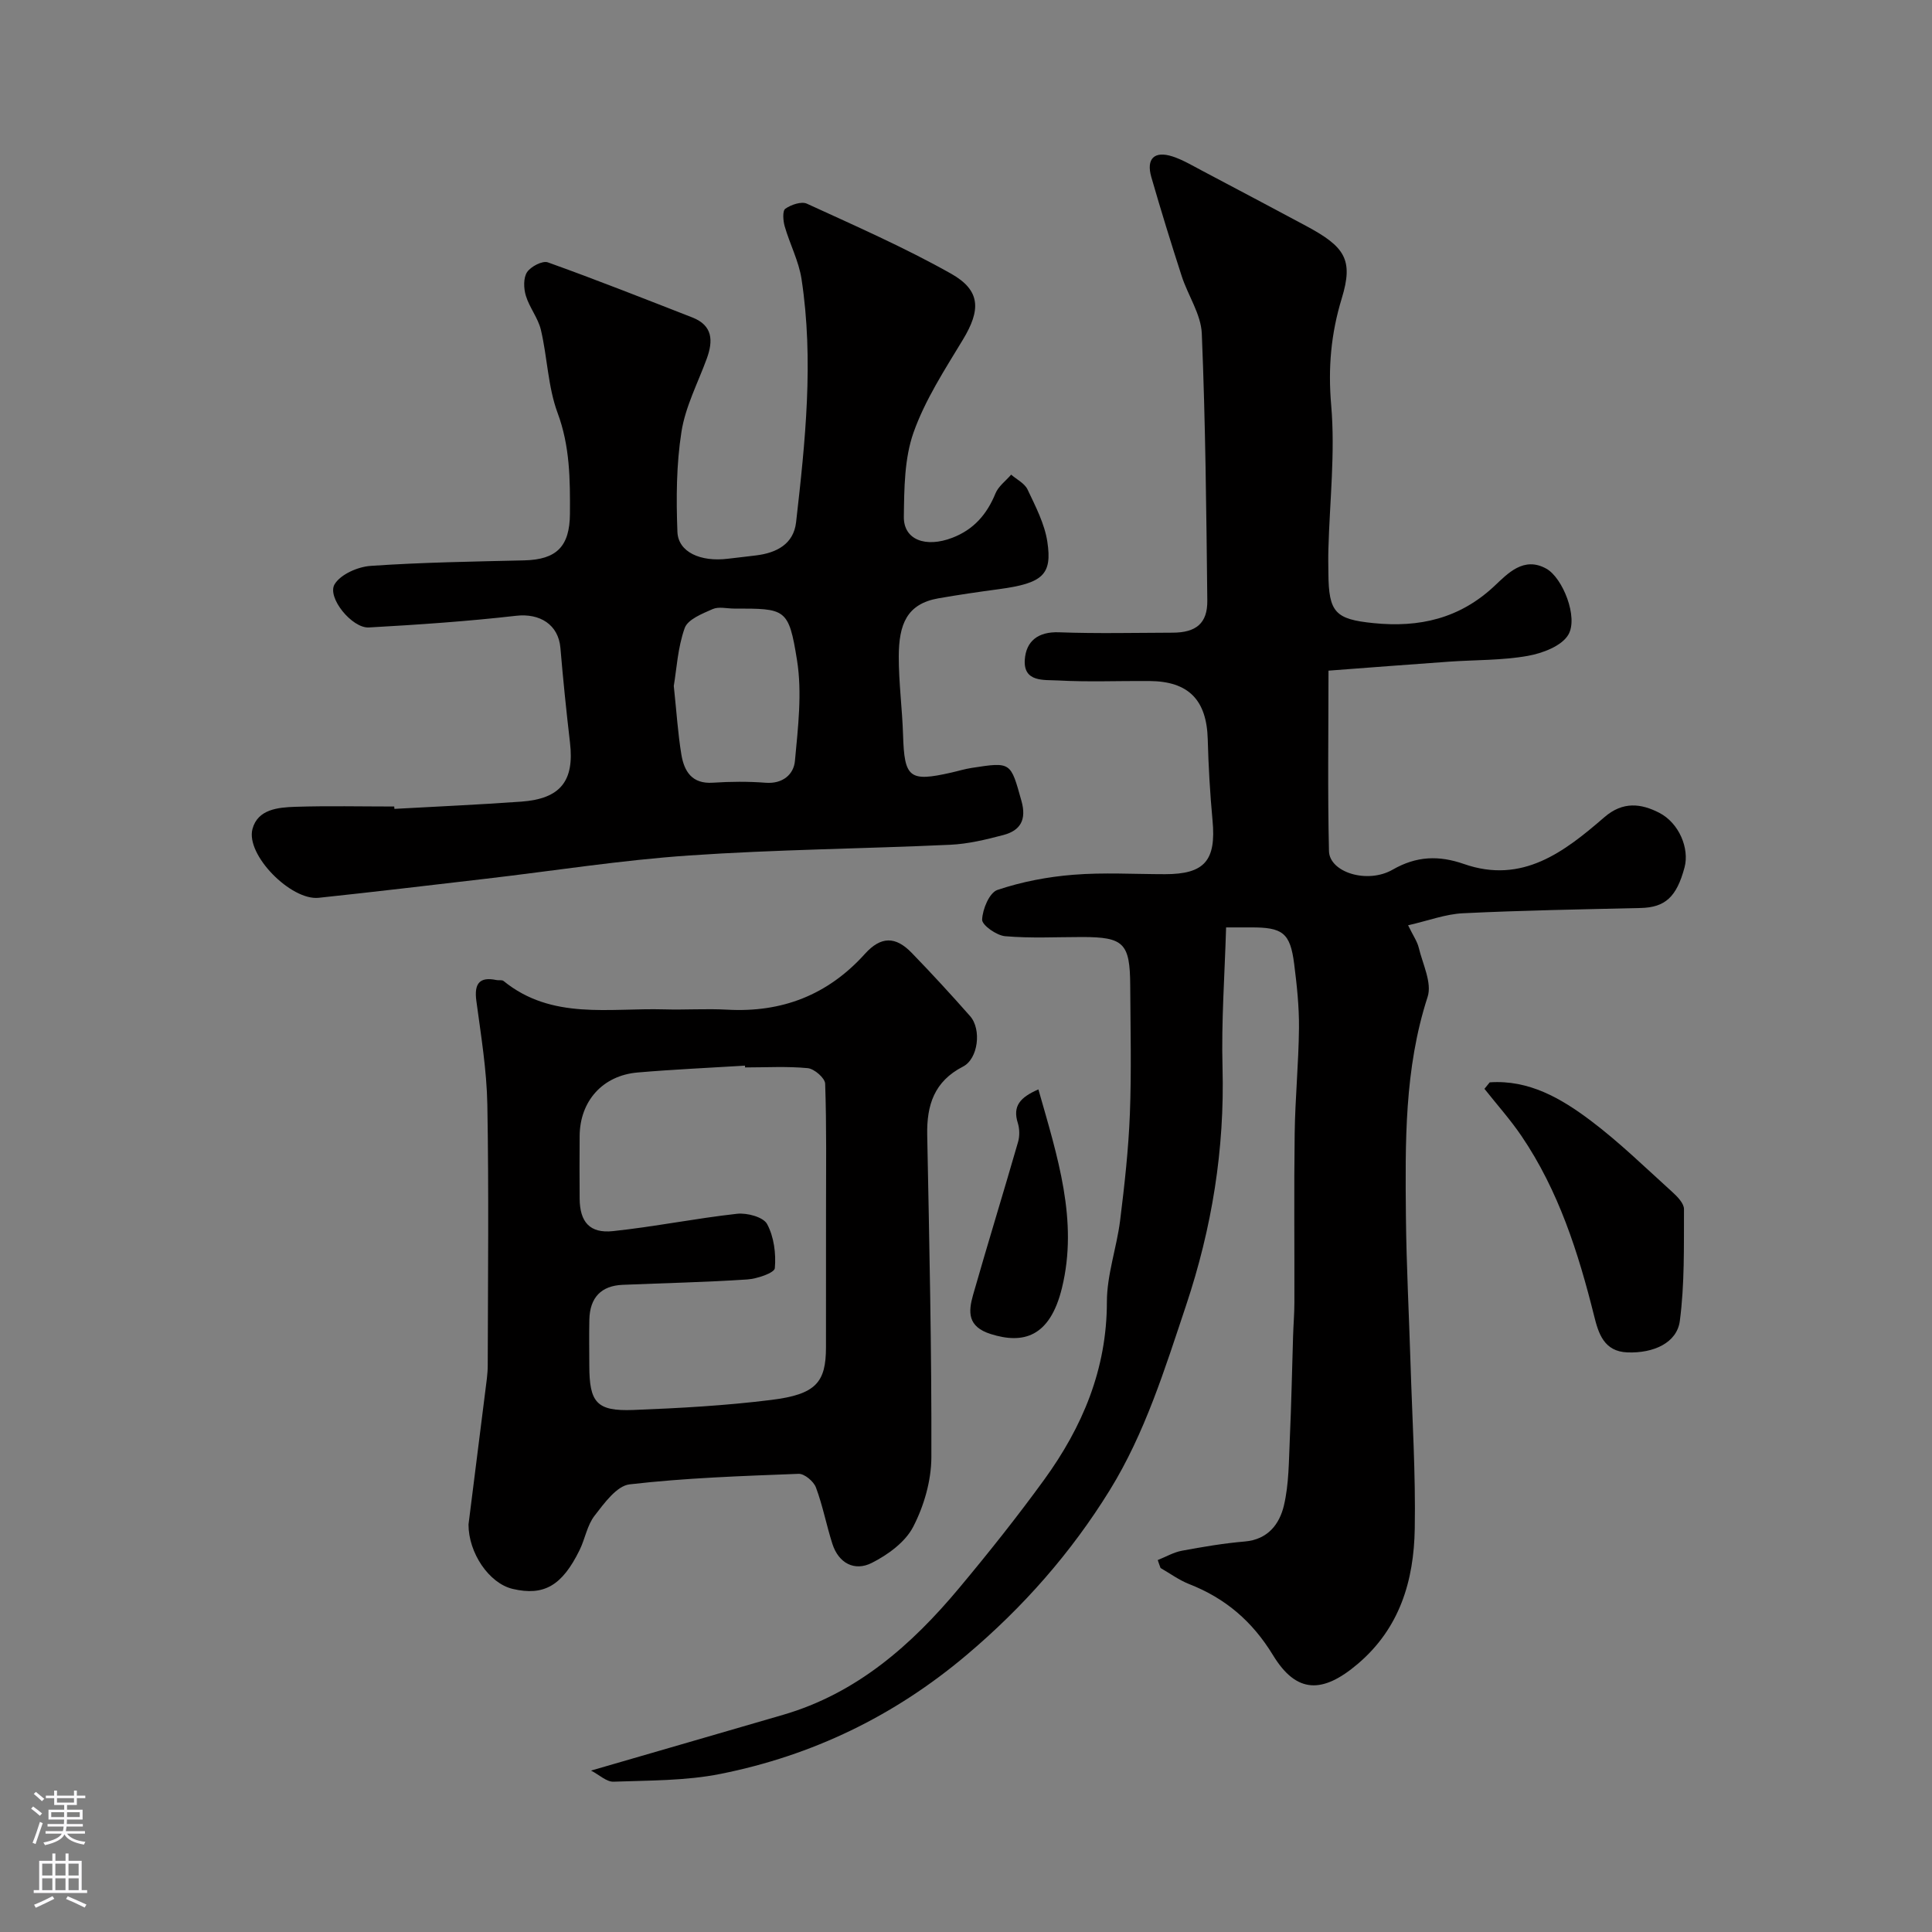 <svg enable-background="new 0 0 400 400" viewBox="0 0 400 400" xmlns="http://www.w3.org/2000/svg"><rect x="0" y="0" width="400" height="400" fill="#808080" stroke="none"/><g fill="#010000"><path d="m239.7 322.99c1.67-.66 3.28-1.61 5.01-1.93 4.31-.8 8.65-1.54 13.02-1.91 4.78-.41 7.18-3.61 8.09-7.45 1.05-4.44 1.01-9.17 1.22-13.78.32-7.11.46-14.23.68-21.35.07-2.32.27-4.63.27-6.95.03-11.66-.1-23.33.06-34.99.1-7.27.82-14.53.89-21.8.04-4.43-.44-8.89-1-13.29-.82-6.39-2.36-7.56-8.97-7.53-1.47.01-2.94 0-5.12 0-.29 9.91-1 19.47-.74 29 .45 16.93-2.18 33.18-7.55 49.27-4.4 13.16-8.48 26.39-15.8 38.25-8 12.95-17.91 24.22-29.64 34.12-14.98 12.65-31.94 20.82-50.96 24.62-7.21 1.44-14.74 1.34-22.14 1.61-1.44.05-2.93-1.41-4.65-2.3 13.9-4.04 26.83-7.77 39.75-11.54 15.27-4.45 26.61-14.45 36.5-26.3 6.08-7.28 12-14.72 17.57-22.39 7.93-10.93 12.98-22.89 12.98-36.82 0-5.61 2.03-11.2 2.74-16.85.91-7.33 1.73-14.69 2.02-22.07.34-8.85.12-17.73.07-26.6-.05-8.75-1.35-10-9.92-10.01-5.33 0-10.69.29-15.98-.17-1.77-.15-4.8-2.29-4.76-3.43.08-2.17 1.51-5.59 3.17-6.15 5.03-1.69 10.4-2.72 15.71-3.14 6.29-.51 12.65-.12 18.99-.12 8.21 0 10.61-2.84 9.83-11.15-.52-5.58-.84-11.18-.99-16.79-.22-8.12-3.96-12-12.06-12.05-6.33-.05-12.68.23-18.99-.12-2.76-.16-7.13.44-6.83-4.26.25-3.87 2.74-5.88 7.11-5.71 7.82.29 15.66.1 23.49.08 4.87-.01 7.24-1.94 7.19-6.64-.2-18.43-.38-36.87-1.14-55.29-.17-4.01-2.86-7.88-4.16-11.89-2.2-6.8-4.31-13.63-6.29-20.5-1.1-3.83.63-5.5 4.41-4.27 2.13.7 4.1 1.89 6.1 2.94 7.17 3.78 14.32 7.58 21.47 11.4 8.09 4.33 9.91 6.98 7.45 15.02-2.25 7.38-2.86 14.42-2.19 22.16.85 9.83-.31 19.83-.58 29.76-.05 1.67-.02 3.33 0 5 .06 8.14 1.44 9.53 9.34 10.33 9.46.96 17.82-.92 25.03-7.68 2.76-2.59 6.08-6.21 10.77-3.58 3.37 1.89 6.65 10.08 4.53 13.67-1.39 2.35-5.37 3.84-8.43 4.38-5.32.94-10.83.81-16.25 1.19-8.18.58-16.36 1.21-24.97 1.86 0 12.77-.19 25.06.1 37.35.1 4.4 7.94 6.87 13.19 3.85 4.93-2.83 9.56-2.98 14.75-1.17 12.09 4.22 20.8-2.52 29.08-9.69 3.84-3.32 7.6-2.84 11.36-.91 4.14 2.14 6.27 7.41 5.24 11.29-1.64 6.16-4.03 8.3-9.08 8.42-12.27.29-24.54.49-36.79 1.09-3.61.17-7.16 1.53-11.37 2.49 1.04 2.14 1.89 3.33 2.21 4.65.81 3.39 2.78 7.28 1.83 10.18-4.84 14.91-4.63 30.19-4.49 45.5.1 10.1.64 20.2.95 30.3.35 11.43 1.08 22.87.88 34.3-.18 10.73-3.08 20.6-11.82 28.01-7.25 6.15-12.65 6.18-17.52-1.81-4.29-7.04-9.86-11.79-17.36-14.73-2.09-.82-3.96-2.2-5.93-3.33-.21-.54-.4-1.1-.58-1.65z"/><path d="m81.66 167.47c8.75-.49 17.51-.87 26.26-1.5 8.14-.59 11.02-4.29 10.09-12.22-.76-6.52-1.43-13.05-1.98-19.59-.41-4.85-4.26-7.23-9.17-6.67-10.13 1.16-20.32 1.85-30.5 2.42-3.48.19-8.72-6.24-7.08-8.95 1.26-2.07 4.82-3.62 7.47-3.8 10.57-.73 21.18-.89 31.77-1.14 6.7-.16 9.44-2.85 9.48-9.66.04-7.07.01-13.98-2.56-20.88-2-5.4-2.11-11.48-3.45-17.17-.58-2.47-2.38-4.63-3.12-7.09-.46-1.51-.53-3.68.25-4.87.78-1.17 3.19-2.43 4.31-2.03 10.05 3.6 19.97 7.53 29.92 11.41 4.24 1.66 4.32 4.84 2.98 8.52-1.84 5.03-4.43 9.95-5.24 15.14-1.07 6.79-1.1 13.82-.84 20.72.16 4.2 4.78 6.27 10.46 5.57 1.95-.24 3.9-.44 5.84-.69 4.22-.52 7.75-2.33 8.27-6.86 1.91-16.74 3.69-33.53 1.13-50.35-.57-3.73-2.43-7.25-3.49-10.93-.33-1.16-.48-3.2.13-3.63 1.19-.84 3.33-1.57 4.47-1.05 10.05 4.61 20.21 9.07 29.83 14.48 6.2 3.49 6.18 7.54 2.47 13.67-3.76 6.22-7.82 12.45-10.22 19.22-1.91 5.4-1.93 11.6-2.01 17.46-.06 4.77 4.52 6.46 10.04 4.34 4.43-1.7 7.16-4.85 8.93-9.18.61-1.49 2.14-2.6 3.25-3.89 1.16 1.01 2.79 1.8 3.39 3.07 1.65 3.49 3.53 7.08 4.1 10.82 1.03 6.81-.9 8.59-10.02 9.82-4.19.56-8.38 1.17-12.55 1.9-6.54 1.15-8.17 5.4-8.19 12.03-.01 5.43.72 10.85.89 16.29.27 8.85 1.3 9.72 9.92 7.77 1.43-.32 2.84-.76 4.28-.98 8.22-1.28 8.06-1.21 10.31 6.83 1.09 3.88-.19 6.12-3.73 7.06-3.61.95-7.32 1.85-11.02 2.02-18.03.83-36.09.98-54.09 2.22-14.05.96-28.01 3.18-42.01 4.81-11.55 1.35-23.09 2.72-34.65 3.95-5.73.61-15.13-8.88-13.71-14.24 1.09-4.1 5.3-4.48 8.86-4.6 6.83-.22 13.66-.06 20.49-.06.02.18.03.33.04.49zm57.84-25.45c.58 5.43.85 9.85 1.57 14.2.58 3.46 2.17 6.12 6.51 5.83 3.63-.24 7.31-.27 10.94.01 3.53.27 5.8-1.72 6.06-4.49.64-6.94 1.52-14.12.43-20.91-1.72-10.76-2.37-10.66-13.01-10.66-1.49 0-3.19-.45-4.44.1-2.16.95-5.16 2.13-5.8 3.93-1.45 4.06-1.68 8.56-2.26 11.99z"/><path d="m97 315.62c1.18-9.39 2.34-18.47 3.47-27.56.22-1.79.51-3.59.51-5.39.04-17.99.24-35.97-.08-53.95-.13-7.19-1.32-14.37-2.28-21.52-.48-3.58.68-5.03 4.17-4.29.49.1 1.14-.07 1.46.19 10.01 8.14 21.91 5.55 33.28 5.88 4.33.13 8.67-.18 12.99.06 11.38.64 20.87-3.03 28.56-11.56 3.31-3.67 6.34-3.65 9.67-.21 4.14 4.27 8.17 8.65 12.1 13.11 2.4 2.72 1.69 8.83-1.48 10.45-5.95 3.06-7.52 7.97-7.4 14.15.43 22.25.93 44.5.86 66.75-.02 4.84-1.53 10.07-3.77 14.39-1.64 3.17-5.25 5.79-8.58 7.47-3.53 1.78-6.84.09-8.14-3.94-1.24-3.86-1.99-7.9-3.41-11.69-.47-1.26-2.39-2.87-3.59-2.82-11.68.45-23.39.84-34.99 2.18-2.67.31-5.26 3.92-7.25 6.49-1.54 1.98-1.96 4.78-3.1 7.11-3.63 7.4-7.4 9.55-13.84 8.05-4.93-1.16-9.17-7.48-9.16-13.35zm57.26-94.62c-.01-.12-.02-.25-.02-.37-7.42.46-14.85.78-22.26 1.42-7.23.63-11.92 5.94-11.97 13.13-.03 4.33-.04 8.66 0 12.99.04 4.82 2.08 7.23 6.9 6.72 8.59-.91 17.1-2.64 25.69-3.59 2.06-.23 5.44.67 6.22 2.13 1.42 2.63 1.87 6.11 1.6 9.14-.09.97-3.68 2.2-5.74 2.33-8.58.57-17.19.75-25.78 1.11-4.43.19-6.77 2.63-6.88 7.18-.07 3.16-.02 6.33-.01 9.49 0 7.71 1.51 9.53 9.11 9.24 9.54-.37 19.1-.9 28.56-2.08 9.26-1.15 11.33-3.62 11.33-10.92 0-9.33.01-18.66.01-27.99 0-8.86.13-17.72-.18-26.57-.04-1.16-2.25-3.08-3.6-3.21-4.3-.41-8.65-.15-12.98-.15z"/><path d="m308.43 224.09c8.13-.57 14.8 3.33 20.9 7.92 5.95 4.48 11.33 9.74 16.87 14.75 1.06.96 2.45 2.37 2.45 3.57-.03 7.73.14 15.53-.86 23.16-.6 4.55-5.46 6.71-10.84 6.51-4.89-.18-6.01-3.97-6.9-7.54-3.28-13.14-7.36-25.94-15.04-37.26-2.32-3.42-5.1-6.52-7.67-9.77.36-.44.72-.89 1.09-1.34z"/><path d="m214.99 225.55c3.98 13.99 8.28 27.16 4.88 41.09-2.52 10.34-8.15 11.64-14.74 9.56-4.83-1.52-4.67-4.57-3.67-8.09 3.02-10.58 6.27-21.1 9.32-31.68.35-1.21.32-2.71-.05-3.91-1.12-3.53.48-5.33 4.26-6.97z"/></g><path d="m6.44 374.46.42-.45c.65.47 1.27.95 1.85 1.44l-.45.49c-.65-.56-1.25-1.06-1.82-1.48m.93 7.33-.63-.26c.55-1.36 1.05-2.8 1.52-4.33.19.1.38.19.59.27-.46 1.29-.95 2.73-1.48 4.32m-.38-10.38.44-.42c.43.34 1.01.82 1.74 1.44l-.49.49c-.53-.51-1.09-1.01-1.69-1.51m2.5.35h1.72v-1.04h.59v1.04h3.52v-1.04h.59v1.04h1.75v.53h-1.75v1.42h-2.03v.97h3.22v2.03h-3.24c0 .35-.01.66-.03.93h3.32v.53h-3.37c-.03.27-.08.58-.15.94h3.96v.53h-3.71c.67.92 1.93 1.48 3.79 1.68-.13.24-.23.44-.29.59-2.13-.38-3.48-1.08-4.04-2.12-.43.97-1.77 1.72-4.03 2.23-.09-.19-.2-.37-.33-.55 2.1-.42 3.37-1.03 3.81-1.83h-3.36v-.53h3.58c.08-.29.13-.61.16-.94h-3.33v-.53h3.39c.02-.27.04-.58.04-.93h-3.23v-2.03h3.25v-.97h-2.07v-1.42h-1.73zm1.12 3.44v1h2.65c.01-.3.02-.44.01-.4v-.25-.35zm1.19-2h3.52v-.91h-3.52zm4.71 2h-2.63v.59c0 .15-.01.28-.01.4h2.64z" fill="#fbfafc"/><path d="m13.56 383.74h.63v1.52h2.72v6.07h1.13v.6h-11.06v-.6h1.13v-6.07h2.73v-1.52h.63v1.52h2.1v-1.52zm-2.69 8.83.38.56c-1.24.63-2.53 1.25-3.85 1.85-.1-.21-.21-.42-.34-.63 1.36-.55 2.63-1.15 3.81-1.78m-2.13-4.27h2.1v-2.45h-2.1zm0 3.04h2.1v-2.46h-2.1zm2.72-3.04h2.1v-2.45h-2.1zm0 3.04h2.1v-2.46h-2.1zm6.07 3.6c-1.41-.71-2.7-1.3-3.86-1.78l.35-.56c1.45.62 2.75 1.19 3.88 1.72zm-1.25-9.09h-2.1v2.45h2.1zm-2.09 5.49h2.1v-2.45h-2.1z" fill="#fbfafc"/></svg>